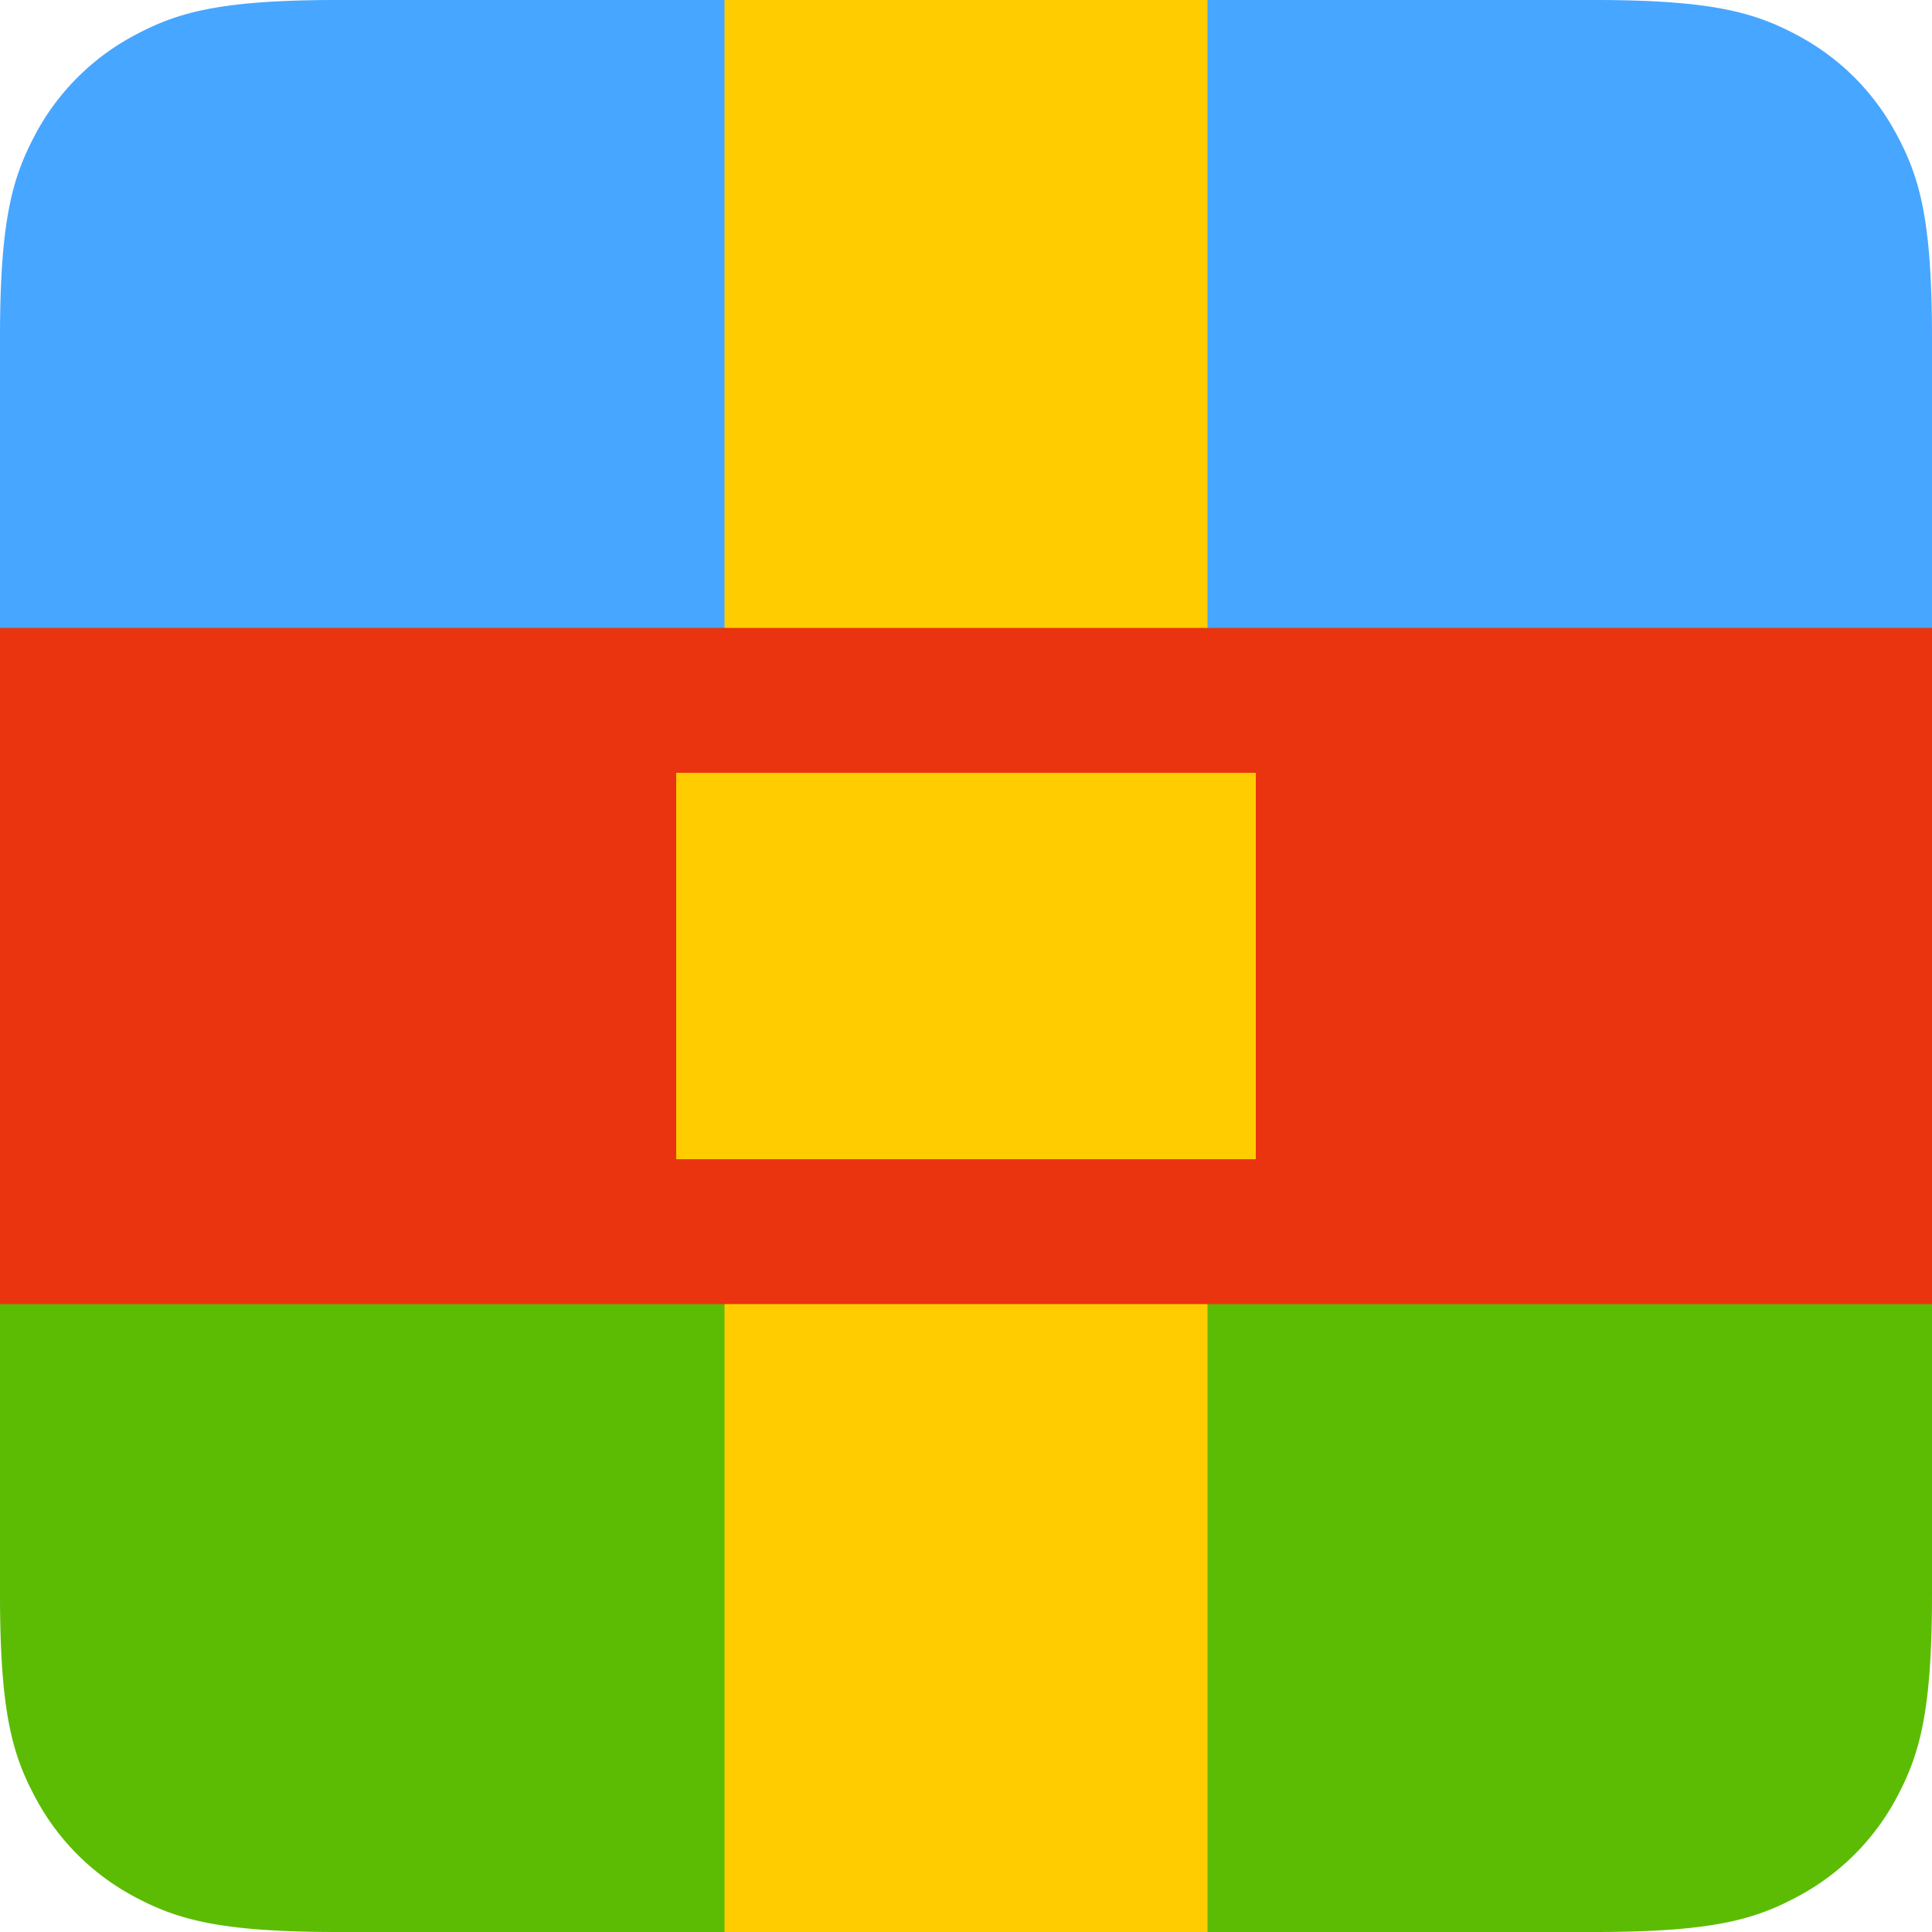 <?xml version="1.0" standalone="no"?><!DOCTYPE svg PUBLIC "-//W3C//DTD SVG 1.1//EN" "http://www.w3.org/Graphics/SVG/1.1/DTD/svg11.dtd"><svg t="1683711137005" class="icon" viewBox="0 0 1024 1024" version="1.1" xmlns="http://www.w3.org/2000/svg" p-id="2631" xmlns:xlink="http://www.w3.org/1999/xlink" width="200" height="200"><path d="M0 512h1024v332.986c0 62.231-6.516 84.806-18.618 107.567a126.883 126.883 0 0 1-52.829 52.783c-22.761 12.195-45.335 18.665-107.52 18.665H178.921c-62.185 0-84.759-6.516-107.52-18.618A126.883 126.883 0 0 1 18.618 952.506C6.47 929.792 0 907.217 0 845.033V512z" fill="#5CBC04" p-id="2632"></path><path d="M179.014 0h665.972c62.231 0 84.806 6.516 107.567 18.618 22.807 12.195 40.634 30.068 52.783 52.829 12.195 22.761 18.665 45.335 18.665 107.52V512H0V179.014c0-62.231 6.516-84.806 18.618-107.567A126.883 126.883 0 0 1 71.494 18.618C94.208 6.47 116.783 0 178.967 0z" fill="#47A6FF" p-id="2633"></path><path d="M384 0h256v1024h-256z" fill="#FFCC00" p-id="2634"></path><path d="M0 332.8h1024v358.4H0z" fill="#EA340F" p-id="2635"></path><path d="M665.6 409.6v204.8H358.4V409.6h307.2z" fill="#FFCC00" p-id="2636"></path></svg>
